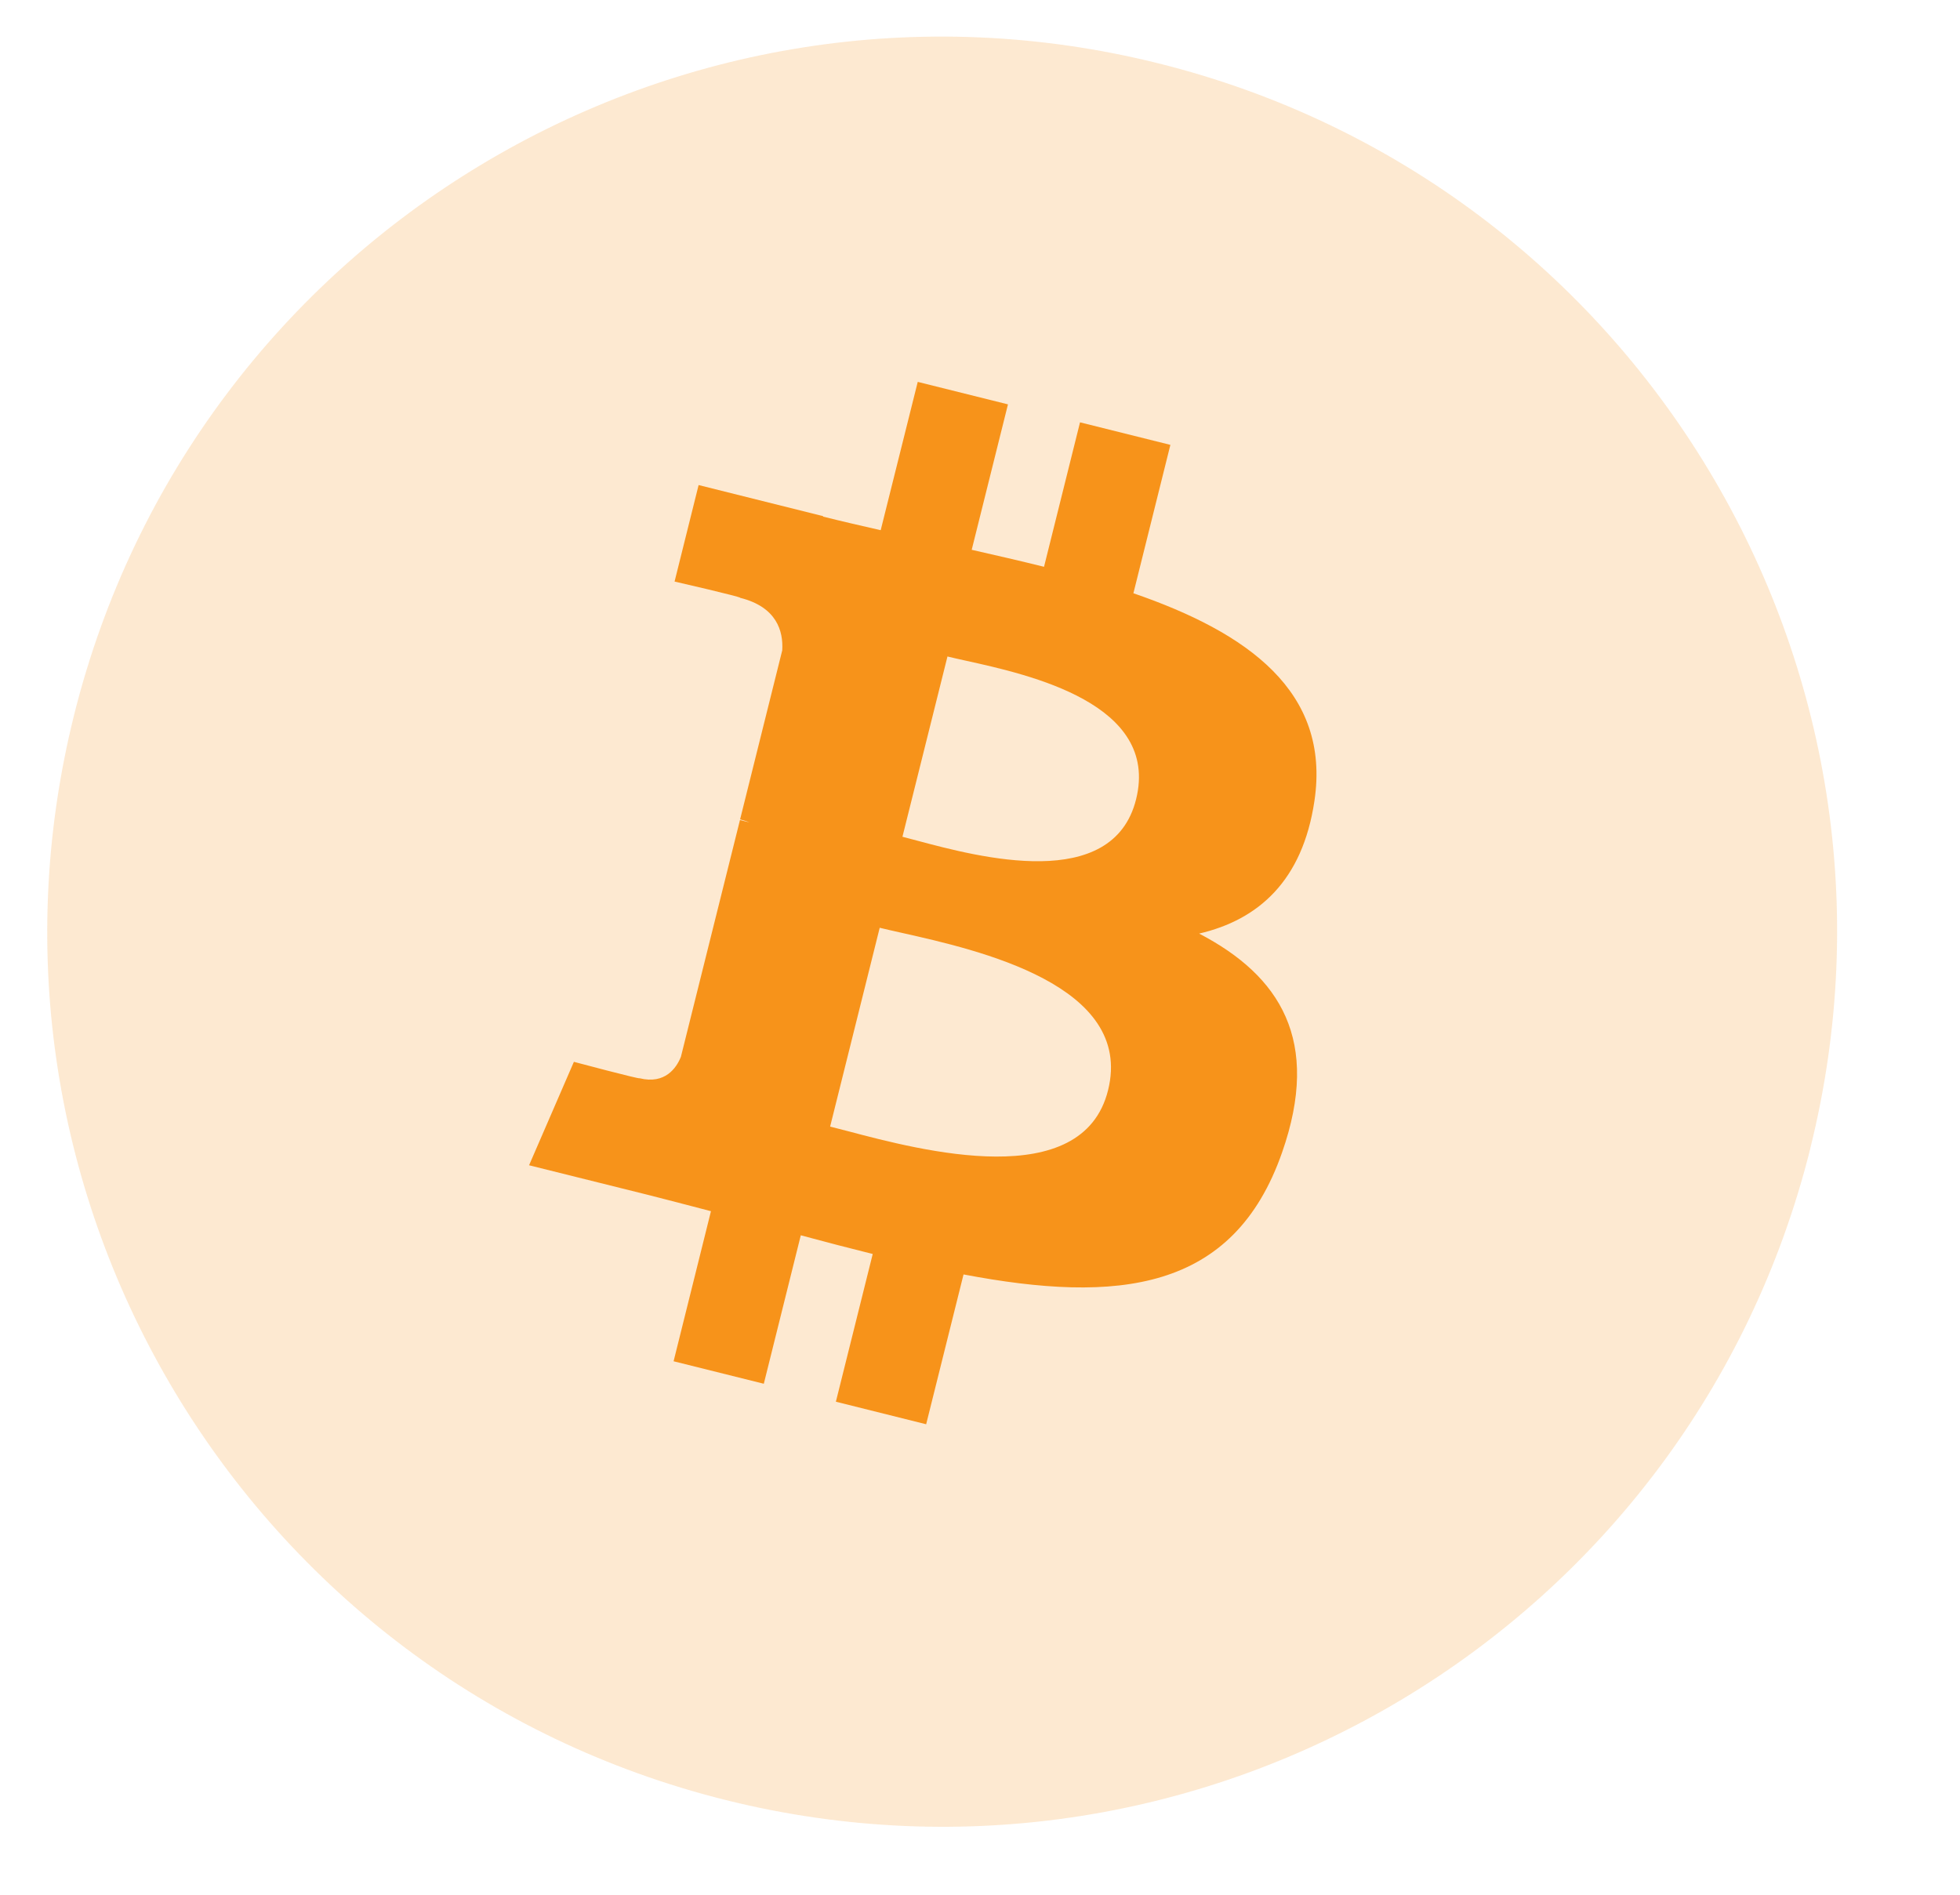 <svg width="30" height="29" viewBox="0 0 30 29" fill="none" xmlns="http://www.w3.org/2000/svg">
<path opacity="0.2" d="M27.71 17.574C25.88 24.914 18.446 29.38 11.106 27.55C3.769 25.72 -0.697 18.286 1.133 10.947C2.962 3.607 10.395 -0.86 17.733 0.97C25.073 2.8 29.539 10.235 27.709 17.574H27.71Z" fill="#F7931A"/>
<path fill-rule="evenodd" clip-rule="evenodd" d="M20.119 12.258C20.369 10.582 19.093 9.681 17.348 9.08L17.914 6.809L16.531 6.464L15.98 8.675C15.617 8.585 15.244 8.499 14.873 8.415L15.428 6.189L14.047 5.845L13.48 8.115C13.179 8.046 12.884 7.979 12.598 7.907L12.599 7.9L10.693 7.424L10.325 8.901C10.325 8.901 11.351 9.136 11.329 9.15C11.889 9.29 11.991 9.66 11.973 9.954L11.328 12.541C11.367 12.551 11.417 12.565 11.472 12.587L11.326 12.551L10.422 16.175C10.354 16.345 10.18 16.6 9.789 16.503C9.802 16.523 8.784 16.252 8.784 16.252L8.098 17.835L9.897 18.283C10.1 18.334 10.301 18.387 10.499 18.438C10.627 18.472 10.755 18.505 10.882 18.538L10.31 20.835L11.691 21.179L12.257 18.907C12.634 19.009 13 19.104 13.358 19.193L12.794 21.454L14.176 21.799L14.748 19.506C17.105 19.953 18.878 19.773 19.623 17.641C20.224 15.925 19.594 14.935 18.354 14.289C19.257 14.079 19.937 13.485 20.119 12.258H20.119ZM16.96 16.687C16.568 18.262 14.101 17.61 12.974 17.312C12.873 17.286 12.783 17.262 12.706 17.243L13.465 14.2C13.559 14.223 13.674 14.249 13.804 14.278L13.804 14.278C14.971 14.54 17.361 15.076 16.96 16.687H16.96ZM14.04 12.867C14.981 13.118 17.032 13.665 17.389 12.234C17.754 10.77 15.76 10.328 14.787 10.113C14.677 10.089 14.58 10.067 14.502 10.048L13.813 12.807C13.878 12.824 13.955 12.844 14.04 12.867Z" fill="#F7931A"/>
</svg>
